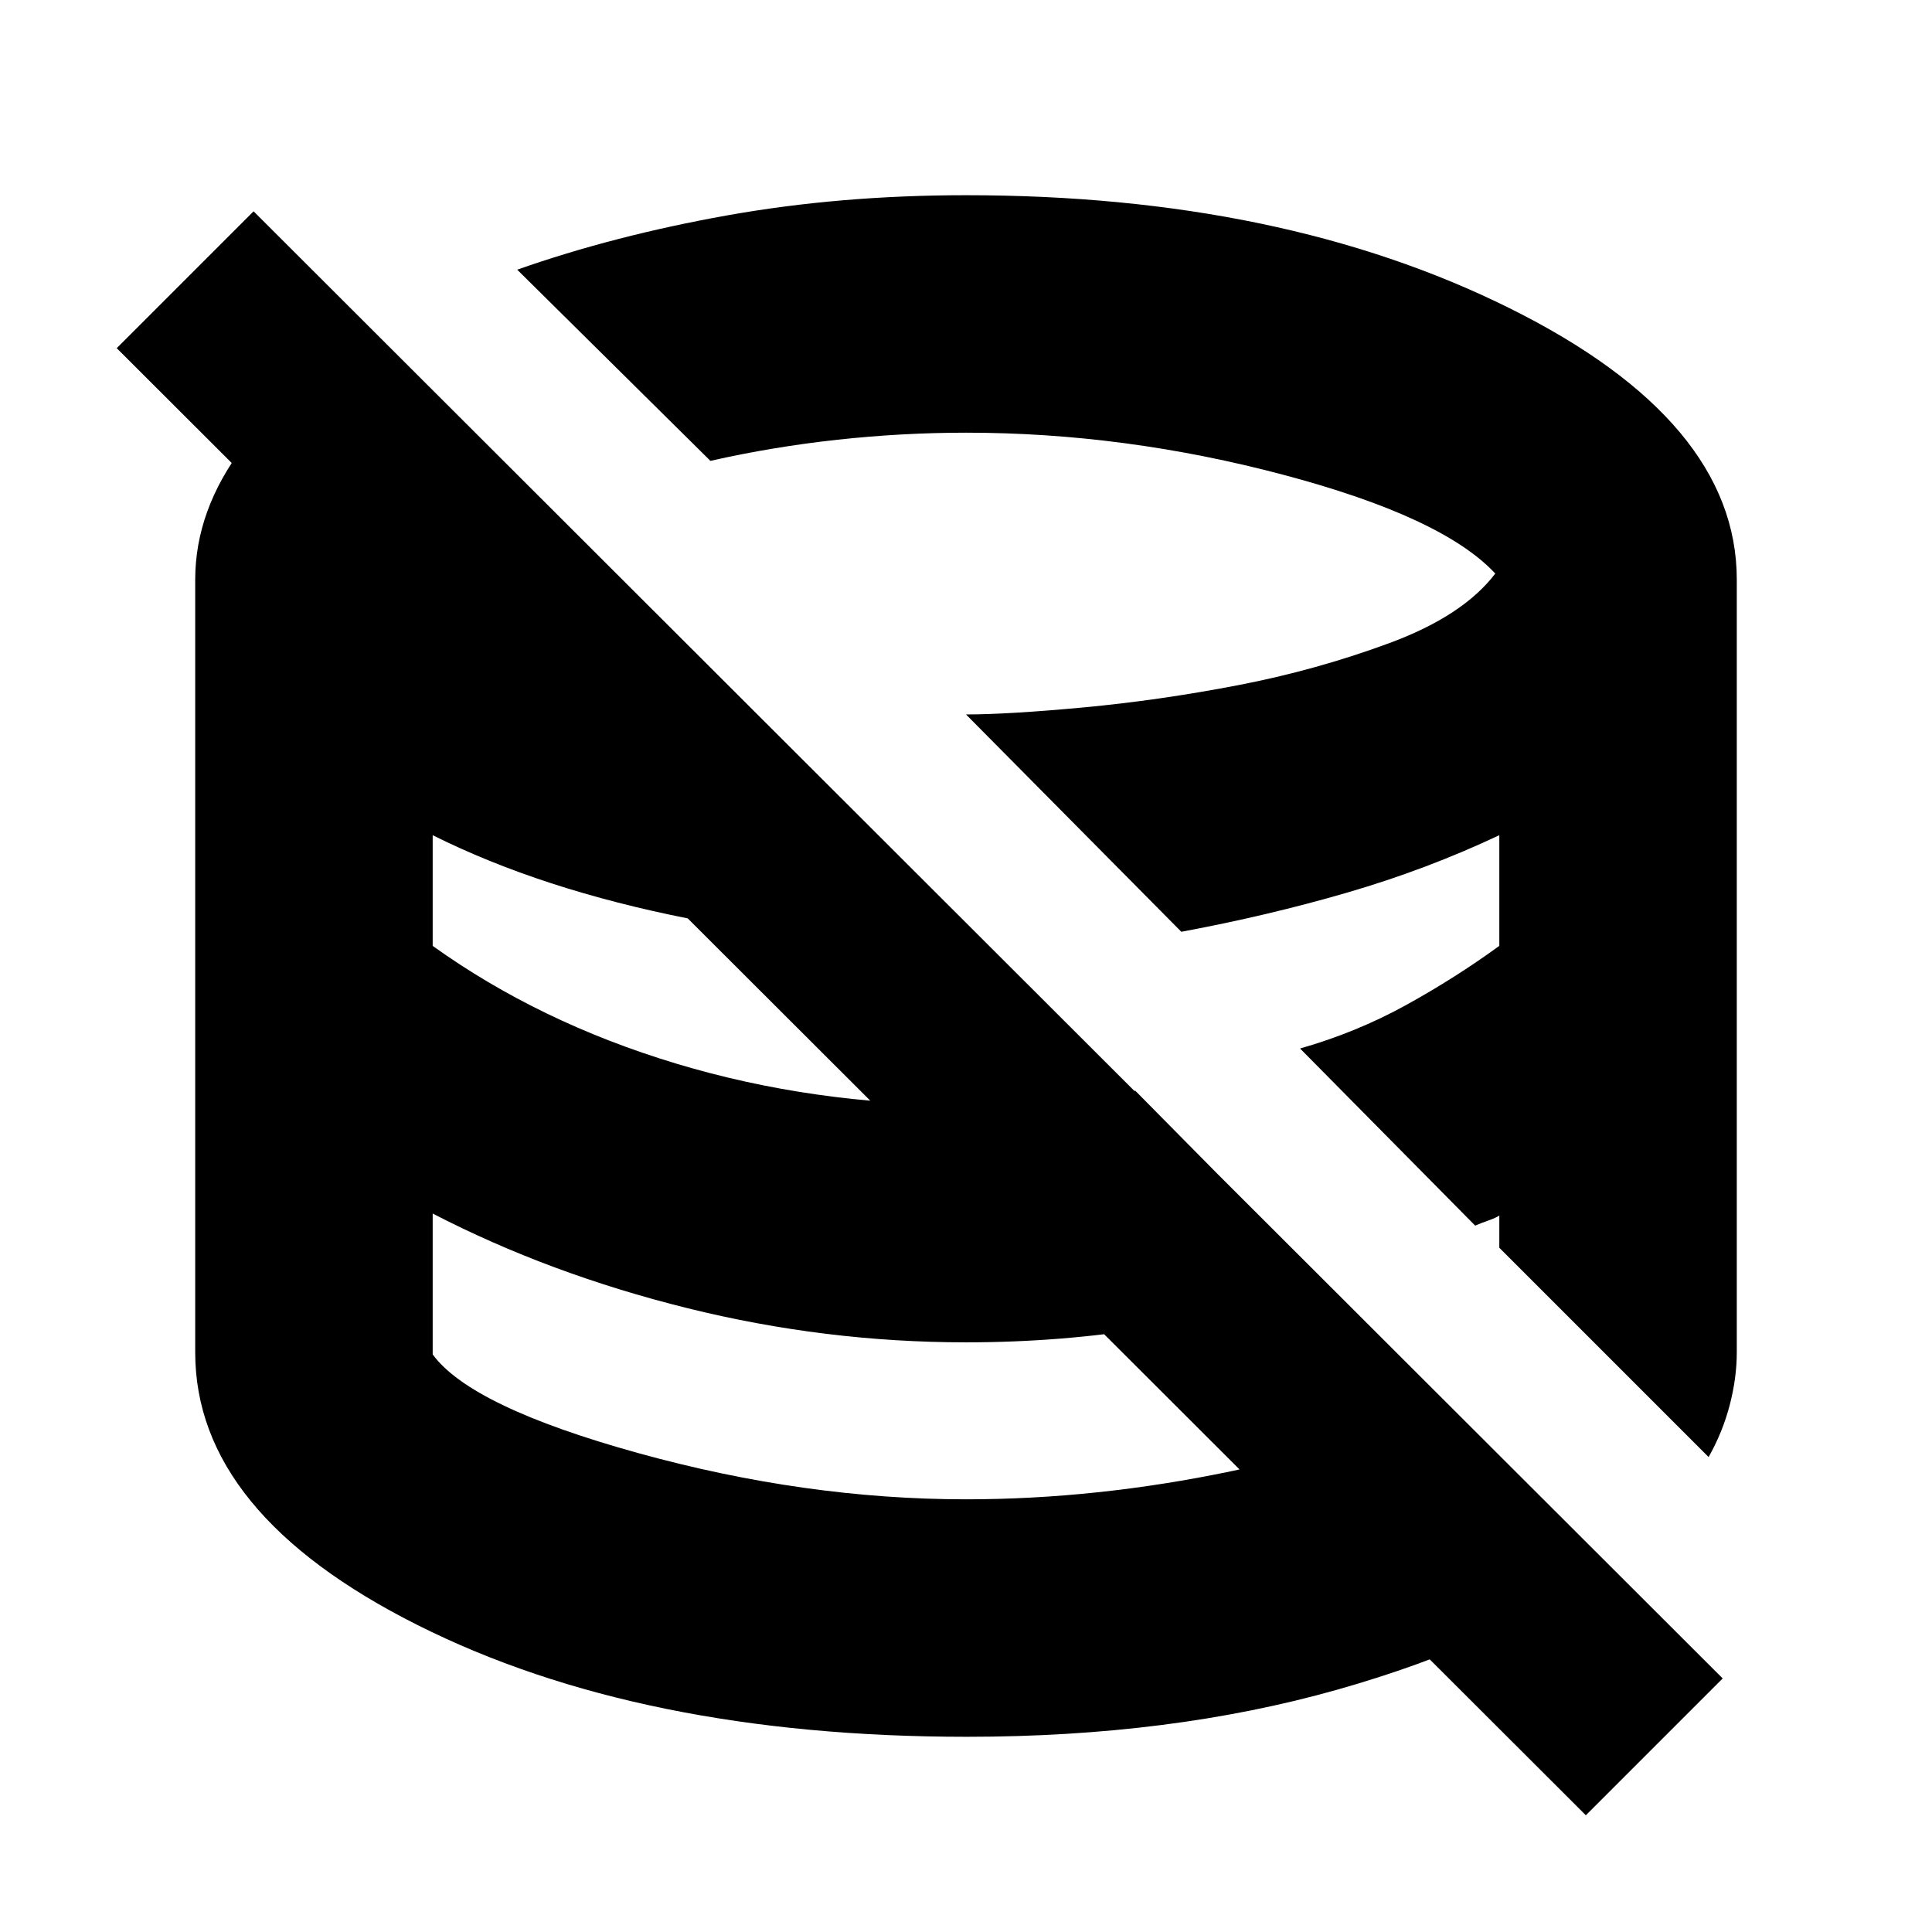 <svg xmlns="http://www.w3.org/2000/svg" height="20" viewBox="0 -960 960 960" width="20"><path d="M451-450Zm109-97Zm-109 97Zm109-97Zm-109 97Zm109-97ZM788-58 58-787l68-68 730 729-68 68ZM480.48-97Q318-97 207.5-152.51 97-208.02 97-288v-384q0-34.55 24-66.27Q145-770 187-794l305 305q-76 0-149.5-14.5T215-545v55q53 38 121 58.5T480-411q21.75 0 42.42-1.5 20.66-1.5 41.72-5.5L660-321q-42 13-87.07 20.5Q527.86-293 480-293q-70 0-138.5-17T215-357v70q19 26 102.02 49T480-215q64.97 0 131.99-14Q679-243 716-265l83 83q-51.91 38.22-134.59 61.61Q581.74-97 480.48-97ZM849-236 745-340v-16q-1.67 1.12-5.27 2.4-3.61 1.27-6.73 2.6l-87-88q28-8 52.5-21.5T745-490v-55q-36 17-75.5 28.5T587-497L480-605q21 0 58.5-3.5t76.5-11q39-7.5 75.5-21T743-675q-26-28-105-49t-157.93-21q-31.84 0-63.95 3.5Q384-738 353-731l-96-95q48.15-16.94 104.29-26.97Q417.42-863 480-863q157.07 0 270.03 56.11Q863-750.78 863-672v384q0 12.64-3.5 26.12Q856-248.41 849-236Z"/></svg>